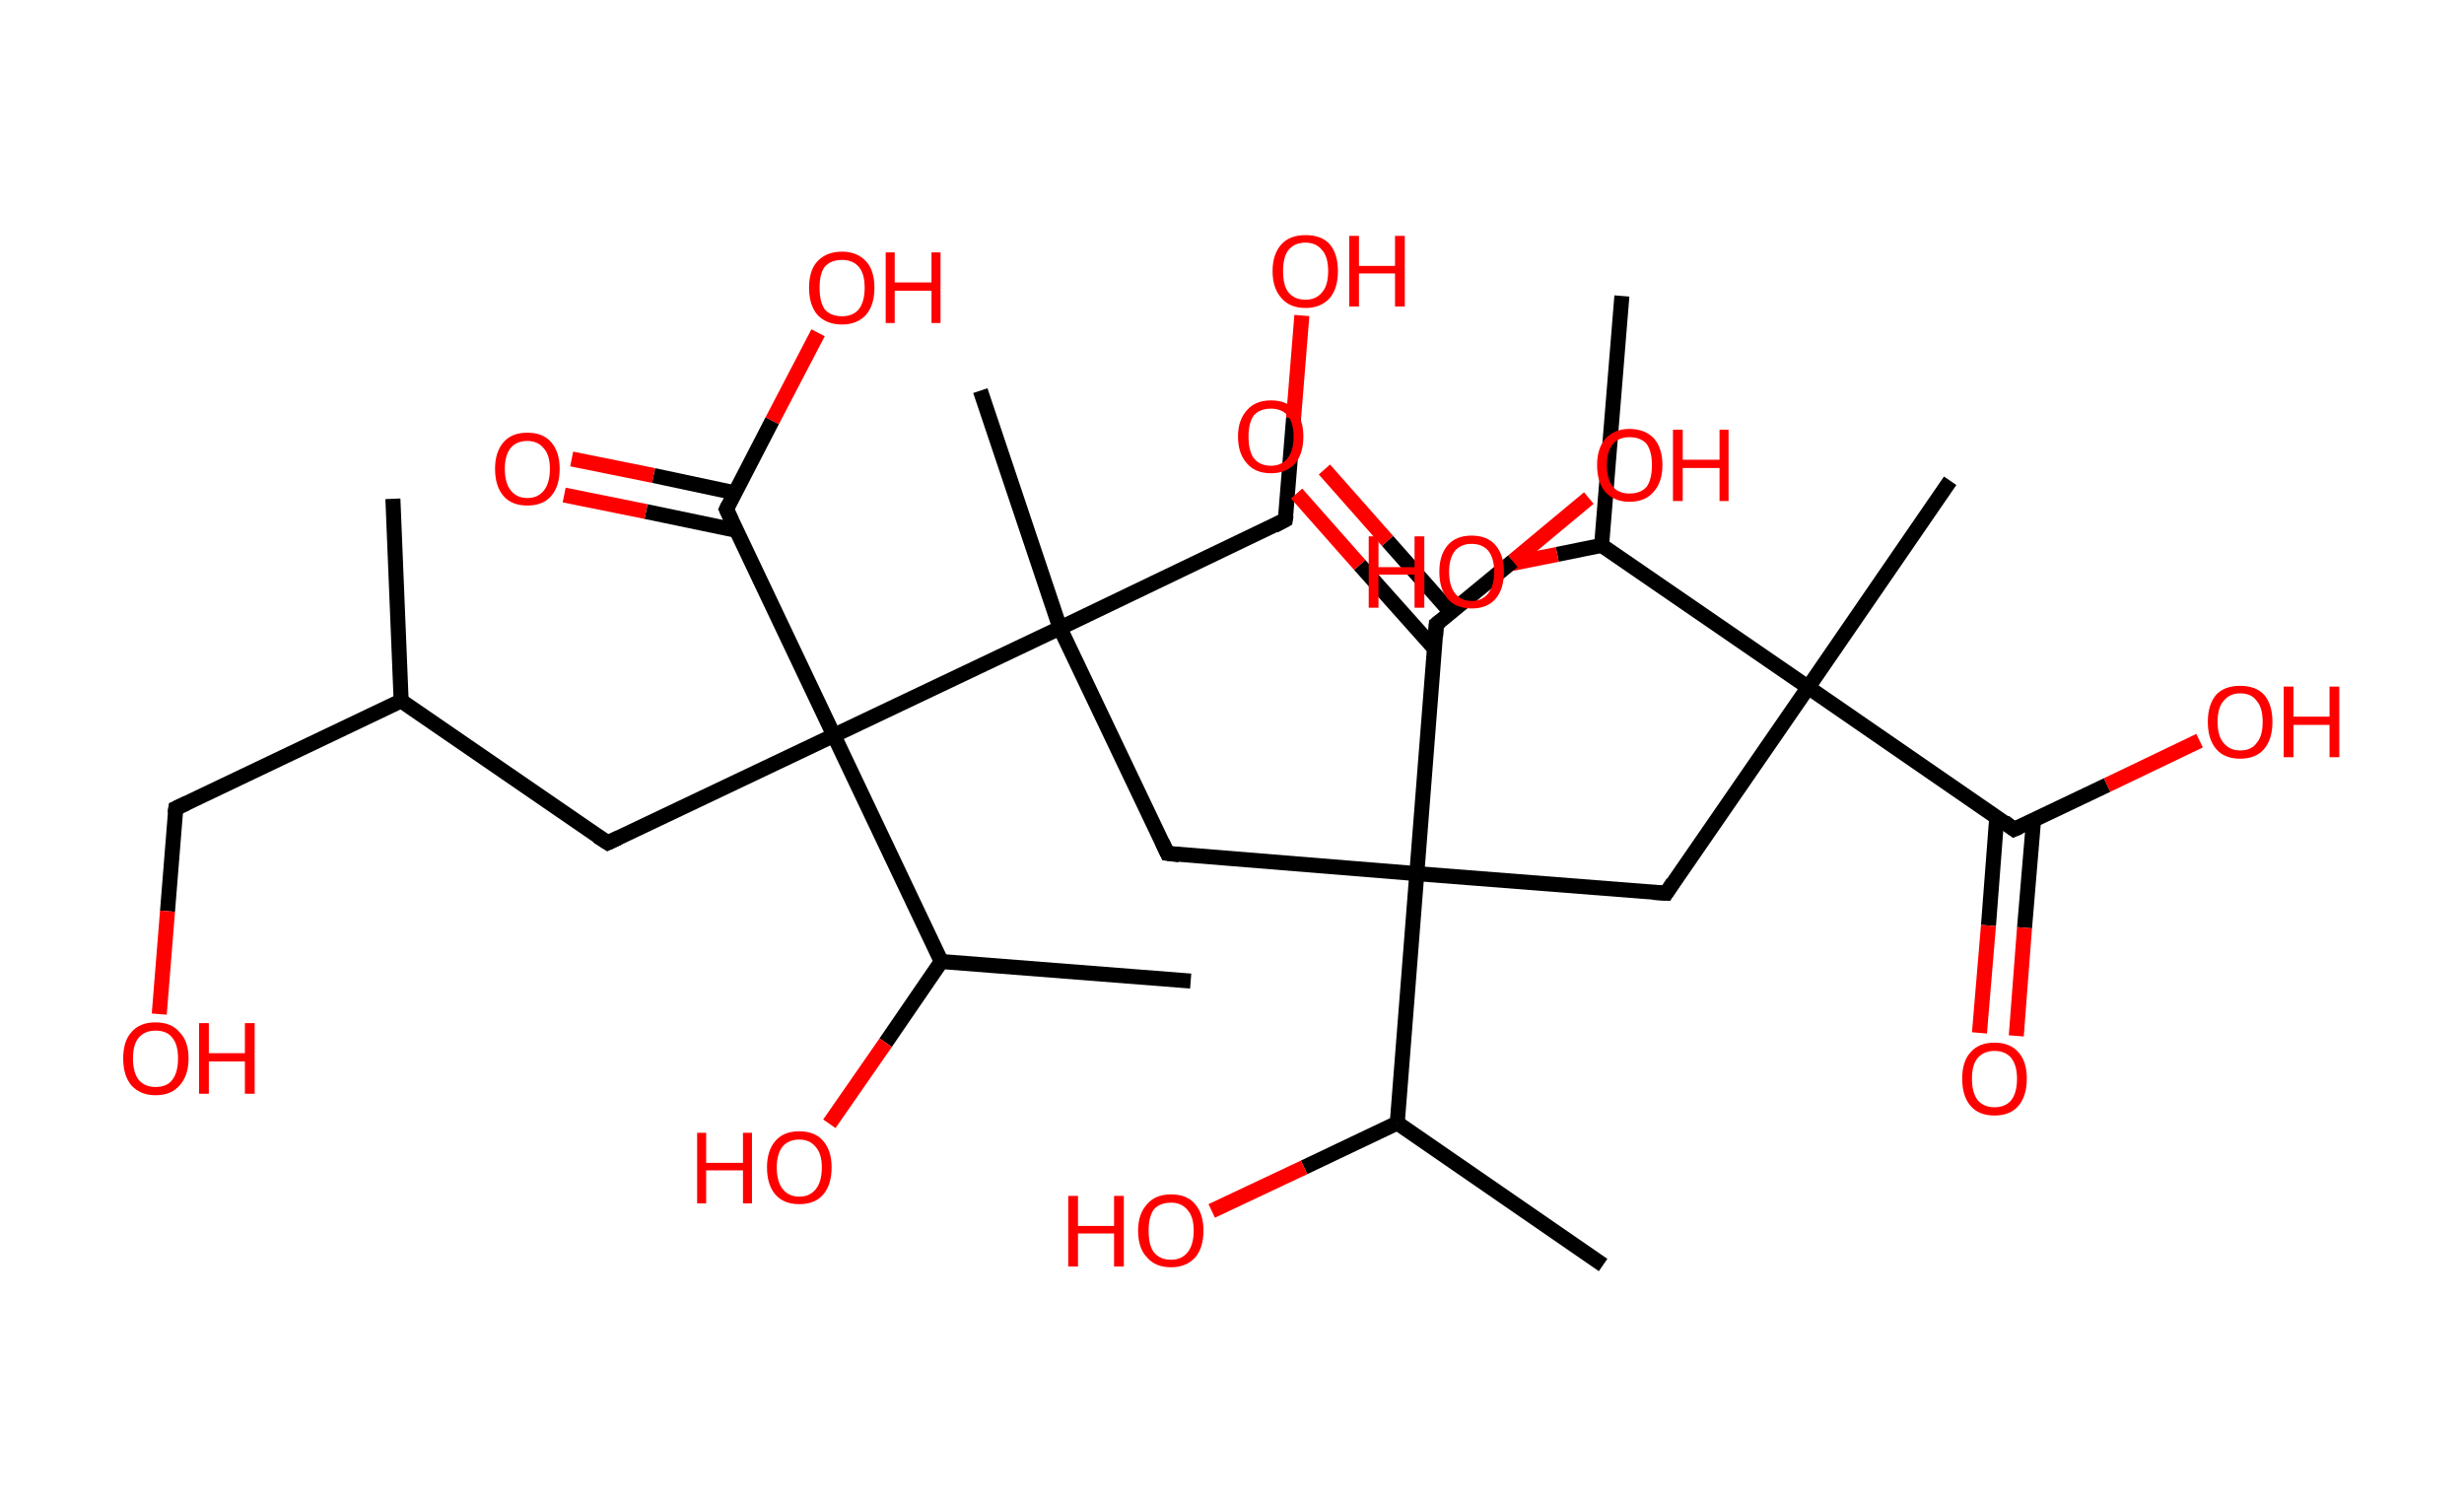 <?xml version='1.0' encoding='ASCII' standalone='yes'?>
<svg xmlns="http://www.w3.org/2000/svg" xmlns:rdkit="http://www.rdkit.org/xml" xmlns:xlink="http://www.w3.org/1999/xlink" version="1.1" baseProfile="full" xml:space="preserve" width="328px" height="200px" viewBox="0 0 328 200">
<!-- END OF HEADER -->
<rect style="opacity:1.0;fill:#FFFFFF;stroke:none" width="328.0" height="200.0" x="0.0" y="0.0"> </rect>
<path class="bond-0 atom-0 atom-1" d="M 52.3,66.4 L 53.4,93.3" style="fill:none;fill-rule:evenodd;stroke:#000000;stroke-width:2.0px;stroke-linecap:butt;stroke-linejoin:miter;stroke-opacity:1"/>
<path class="bond-1 atom-1 atom-2" d="M 53.4,93.3 L 23.4,107.6" style="fill:none;fill-rule:evenodd;stroke:#000000;stroke-width:2.0px;stroke-linecap:butt;stroke-linejoin:miter;stroke-opacity:1"/>
<path class="bond-2 atom-2 atom-3" d="M 23.4,107.6 L 22.3,121.3" style="fill:none;fill-rule:evenodd;stroke:#000000;stroke-width:2.0px;stroke-linecap:butt;stroke-linejoin:miter;stroke-opacity:1"/>
<path class="bond-2 atom-2 atom-3" d="M 22.3,121.3 L 21.2,135.0" style="fill:none;fill-rule:evenodd;stroke:#FF0000;stroke-width:2.0px;stroke-linecap:butt;stroke-linejoin:miter;stroke-opacity:1"/>
<path class="bond-3 atom-1 atom-4" d="M 53.4,93.3 L 80.9,112.2" style="fill:none;fill-rule:evenodd;stroke:#000000;stroke-width:2.0px;stroke-linecap:butt;stroke-linejoin:miter;stroke-opacity:1"/>
<path class="bond-4 atom-4 atom-5" d="M 80.9,112.2 L 111.0,97.9" style="fill:none;fill-rule:evenodd;stroke:#000000;stroke-width:2.0px;stroke-linecap:butt;stroke-linejoin:miter;stroke-opacity:1"/>
<path class="bond-5 atom-5 atom-6" d="M 111.0,97.9 L 96.7,67.8" style="fill:none;fill-rule:evenodd;stroke:#000000;stroke-width:2.0px;stroke-linecap:butt;stroke-linejoin:miter;stroke-opacity:1"/>
<path class="bond-6 atom-6 atom-7" d="M 97.8,65.6 L 87.0,63.3" style="fill:none;fill-rule:evenodd;stroke:#000000;stroke-width:2.0px;stroke-linecap:butt;stroke-linejoin:miter;stroke-opacity:1"/>
<path class="bond-6 atom-6 atom-7" d="M 87.0,63.3 L 76.1,61.1" style="fill:none;fill-rule:evenodd;stroke:#FF0000;stroke-width:2.0px;stroke-linecap:butt;stroke-linejoin:miter;stroke-opacity:1"/>
<path class="bond-6 atom-6 atom-7" d="M 98.0,70.6 L 86.0,68.1" style="fill:none;fill-rule:evenodd;stroke:#000000;stroke-width:2.0px;stroke-linecap:butt;stroke-linejoin:miter;stroke-opacity:1"/>
<path class="bond-6 atom-6 atom-7" d="M 86.0,68.1 L 75.1,65.9" style="fill:none;fill-rule:evenodd;stroke:#FF0000;stroke-width:2.0px;stroke-linecap:butt;stroke-linejoin:miter;stroke-opacity:1"/>
<path class="bond-7 atom-6 atom-8" d="M 96.7,67.8 L 102.8,56.0" style="fill:none;fill-rule:evenodd;stroke:#000000;stroke-width:2.0px;stroke-linecap:butt;stroke-linejoin:miter;stroke-opacity:1"/>
<path class="bond-7 atom-6 atom-8" d="M 102.8,56.0 L 108.9,44.3" style="fill:none;fill-rule:evenodd;stroke:#FF0000;stroke-width:2.0px;stroke-linecap:butt;stroke-linejoin:miter;stroke-opacity:1"/>
<path class="bond-8 atom-5 atom-9" d="M 111.0,97.9 L 125.3,128.0" style="fill:none;fill-rule:evenodd;stroke:#000000;stroke-width:2.0px;stroke-linecap:butt;stroke-linejoin:miter;stroke-opacity:1"/>
<path class="bond-9 atom-9 atom-10" d="M 125.3,128.0 L 158.5,130.6" style="fill:none;fill-rule:evenodd;stroke:#000000;stroke-width:2.0px;stroke-linecap:butt;stroke-linejoin:miter;stroke-opacity:1"/>
<path class="bond-10 atom-9 atom-11" d="M 125.3,128.0 L 117.9,138.8" style="fill:none;fill-rule:evenodd;stroke:#000000;stroke-width:2.0px;stroke-linecap:butt;stroke-linejoin:miter;stroke-opacity:1"/>
<path class="bond-10 atom-9 atom-11" d="M 117.9,138.8 L 110.4,149.6" style="fill:none;fill-rule:evenodd;stroke:#FF0000;stroke-width:2.0px;stroke-linecap:butt;stroke-linejoin:miter;stroke-opacity:1"/>
<path class="bond-11 atom-5 atom-12" d="M 111.0,97.9 L 141.1,83.6" style="fill:none;fill-rule:evenodd;stroke:#000000;stroke-width:2.0px;stroke-linecap:butt;stroke-linejoin:miter;stroke-opacity:1"/>
<path class="bond-12 atom-12 atom-13" d="M 141.1,83.6 L 130.5,52.0" style="fill:none;fill-rule:evenodd;stroke:#000000;stroke-width:2.0px;stroke-linecap:butt;stroke-linejoin:miter;stroke-opacity:1"/>
<path class="bond-13 atom-12 atom-14" d="M 141.1,83.6 L 171.1,69.2" style="fill:none;fill-rule:evenodd;stroke:#000000;stroke-width:2.0px;stroke-linecap:butt;stroke-linejoin:miter;stroke-opacity:1"/>
<path class="bond-14 atom-14 atom-15" d="M 171.1,69.2 L 172.2,55.6" style="fill:none;fill-rule:evenodd;stroke:#000000;stroke-width:2.0px;stroke-linecap:butt;stroke-linejoin:miter;stroke-opacity:1"/>
<path class="bond-14 atom-14 atom-15" d="M 172.2,55.6 L 173.3,42.0" style="fill:none;fill-rule:evenodd;stroke:#FF0000;stroke-width:2.0px;stroke-linecap:butt;stroke-linejoin:miter;stroke-opacity:1"/>
<path class="bond-15 atom-12 atom-16" d="M 141.1,83.6 L 155.4,113.6" style="fill:none;fill-rule:evenodd;stroke:#000000;stroke-width:2.0px;stroke-linecap:butt;stroke-linejoin:miter;stroke-opacity:1"/>
<path class="bond-16 atom-16 atom-17" d="M 155.4,113.6 L 188.6,116.3" style="fill:none;fill-rule:evenodd;stroke:#000000;stroke-width:2.0px;stroke-linecap:butt;stroke-linejoin:miter;stroke-opacity:1"/>
<path class="bond-17 atom-17 atom-18" d="M 188.6,116.3 L 221.8,118.9" style="fill:none;fill-rule:evenodd;stroke:#000000;stroke-width:2.0px;stroke-linecap:butt;stroke-linejoin:miter;stroke-opacity:1"/>
<path class="bond-18 atom-18 atom-19" d="M 221.8,118.9 L 240.7,91.5" style="fill:none;fill-rule:evenodd;stroke:#000000;stroke-width:2.0px;stroke-linecap:butt;stroke-linejoin:miter;stroke-opacity:1"/>
<path class="bond-19 atom-19 atom-20" d="M 240.7,91.5 L 259.6,64.0" style="fill:none;fill-rule:evenodd;stroke:#000000;stroke-width:2.0px;stroke-linecap:butt;stroke-linejoin:miter;stroke-opacity:1"/>
<path class="bond-20 atom-19 atom-21" d="M 240.7,91.5 L 268.1,110.4" style="fill:none;fill-rule:evenodd;stroke:#000000;stroke-width:2.0px;stroke-linecap:butt;stroke-linejoin:miter;stroke-opacity:1"/>
<path class="bond-21 atom-21 atom-22" d="M 265.8,108.8 L 264.7,123.2" style="fill:none;fill-rule:evenodd;stroke:#000000;stroke-width:2.0px;stroke-linecap:butt;stroke-linejoin:miter;stroke-opacity:1"/>
<path class="bond-21 atom-21 atom-22" d="M 264.7,123.2 L 263.5,137.5" style="fill:none;fill-rule:evenodd;stroke:#FF0000;stroke-width:2.0px;stroke-linecap:butt;stroke-linejoin:miter;stroke-opacity:1"/>
<path class="bond-21 atom-21 atom-22" d="M 270.7,109.2 L 269.5,123.5" style="fill:none;fill-rule:evenodd;stroke:#000000;stroke-width:2.0px;stroke-linecap:butt;stroke-linejoin:miter;stroke-opacity:1"/>
<path class="bond-21 atom-21 atom-22" d="M 269.5,123.5 L 268.4,137.9" style="fill:none;fill-rule:evenodd;stroke:#FF0000;stroke-width:2.0px;stroke-linecap:butt;stroke-linejoin:miter;stroke-opacity:1"/>
<path class="bond-22 atom-21 atom-23" d="M 268.1,110.4 L 280.5,104.5" style="fill:none;fill-rule:evenodd;stroke:#000000;stroke-width:2.0px;stroke-linecap:butt;stroke-linejoin:miter;stroke-opacity:1"/>
<path class="bond-22 atom-21 atom-23" d="M 280.5,104.5 L 292.8,98.6" style="fill:none;fill-rule:evenodd;stroke:#FF0000;stroke-width:2.0px;stroke-linecap:butt;stroke-linejoin:miter;stroke-opacity:1"/>
<path class="bond-23 atom-19 atom-24" d="M 240.7,91.5 L 213.2,72.6" style="fill:none;fill-rule:evenodd;stroke:#000000;stroke-width:2.0px;stroke-linecap:butt;stroke-linejoin:miter;stroke-opacity:1"/>
<path class="bond-24 atom-24 atom-25" d="M 213.2,72.6 L 215.9,39.4" style="fill:none;fill-rule:evenodd;stroke:#000000;stroke-width:2.0px;stroke-linecap:butt;stroke-linejoin:miter;stroke-opacity:1"/>
<path class="bond-25 atom-24 atom-26" d="M 213.2,72.6 L 207.3,73.8" style="fill:none;fill-rule:evenodd;stroke:#000000;stroke-width:2.0px;stroke-linecap:butt;stroke-linejoin:miter;stroke-opacity:1"/>
<path class="bond-25 atom-24 atom-26" d="M 207.3,73.8 L 201.3,75.0" style="fill:none;fill-rule:evenodd;stroke:#FF0000;stroke-width:2.0px;stroke-linecap:butt;stroke-linejoin:miter;stroke-opacity:1"/>
<path class="bond-26 atom-17 atom-27" d="M 188.6,116.3 L 191.2,83.1" style="fill:none;fill-rule:evenodd;stroke:#000000;stroke-width:2.0px;stroke-linecap:butt;stroke-linejoin:miter;stroke-opacity:1"/>
<path class="bond-27 atom-27 atom-28" d="M 193.1,81.5 L 184.7,72.0" style="fill:none;fill-rule:evenodd;stroke:#000000;stroke-width:2.0px;stroke-linecap:butt;stroke-linejoin:miter;stroke-opacity:1"/>
<path class="bond-27 atom-27 atom-28" d="M 184.7,72.0 L 176.3,62.5" style="fill:none;fill-rule:evenodd;stroke:#FF0000;stroke-width:2.0px;stroke-linecap:butt;stroke-linejoin:miter;stroke-opacity:1"/>
<path class="bond-27 atom-27 atom-28" d="M 191.0,86.4 L 181.0,75.2" style="fill:none;fill-rule:evenodd;stroke:#000000;stroke-width:2.0px;stroke-linecap:butt;stroke-linejoin:miter;stroke-opacity:1"/>
<path class="bond-27 atom-27 atom-28" d="M 181.0,75.2 L 172.6,65.7" style="fill:none;fill-rule:evenodd;stroke:#FF0000;stroke-width:2.0px;stroke-linecap:butt;stroke-linejoin:miter;stroke-opacity:1"/>
<path class="bond-28 atom-27 atom-29" d="M 191.2,83.1 L 201.4,74.7" style="fill:none;fill-rule:evenodd;stroke:#000000;stroke-width:2.0px;stroke-linecap:butt;stroke-linejoin:miter;stroke-opacity:1"/>
<path class="bond-28 atom-27 atom-29" d="M 201.4,74.7 L 211.5,66.3" style="fill:none;fill-rule:evenodd;stroke:#FF0000;stroke-width:2.0px;stroke-linecap:butt;stroke-linejoin:miter;stroke-opacity:1"/>
<path class="bond-29 atom-17 atom-30" d="M 188.6,116.3 L 186.0,149.5" style="fill:none;fill-rule:evenodd;stroke:#000000;stroke-width:2.0px;stroke-linecap:butt;stroke-linejoin:miter;stroke-opacity:1"/>
<path class="bond-30 atom-30 atom-31" d="M 186.0,149.5 L 213.4,168.4" style="fill:none;fill-rule:evenodd;stroke:#000000;stroke-width:2.0px;stroke-linecap:butt;stroke-linejoin:miter;stroke-opacity:1"/>
<path class="bond-31 atom-30 atom-32" d="M 186.0,149.5 L 173.6,155.4" style="fill:none;fill-rule:evenodd;stroke:#000000;stroke-width:2.0px;stroke-linecap:butt;stroke-linejoin:miter;stroke-opacity:1"/>
<path class="bond-31 atom-30 atom-32" d="M 173.6,155.4 L 161.3,161.2" style="fill:none;fill-rule:evenodd;stroke:#FF0000;stroke-width:2.0px;stroke-linecap:butt;stroke-linejoin:miter;stroke-opacity:1"/>
<path d="M 24.9,106.9 L 23.4,107.6 L 23.3,108.3" style="fill:none;stroke:#000000;stroke-width:2.0px;stroke-linecap:butt;stroke-linejoin:miter;stroke-opacity:1;"/>
<path d="M 79.5,111.3 L 80.9,112.2 L 82.4,111.5" style="fill:none;stroke:#000000;stroke-width:2.0px;stroke-linecap:butt;stroke-linejoin:miter;stroke-opacity:1;"/>
<path d="M 97.4,69.3 L 96.7,67.8 L 97.0,67.2" style="fill:none;stroke:#000000;stroke-width:2.0px;stroke-linecap:butt;stroke-linejoin:miter;stroke-opacity:1;"/>
<path d="M 169.6,70.0 L 171.1,69.2 L 171.2,68.6" style="fill:none;stroke:#000000;stroke-width:2.0px;stroke-linecap:butt;stroke-linejoin:miter;stroke-opacity:1;"/>
<path d="M 154.7,112.1 L 155.4,113.6 L 157.0,113.8" style="fill:none;stroke:#000000;stroke-width:2.0px;stroke-linecap:butt;stroke-linejoin:miter;stroke-opacity:1;"/>
<path d="M 220.1,118.8 L 221.8,118.9 L 222.7,117.5" style="fill:none;stroke:#000000;stroke-width:2.0px;stroke-linecap:butt;stroke-linejoin:miter;stroke-opacity:1;"/>
<path d="M 266.8,109.4 L 268.1,110.4 L 268.8,110.1" style="fill:none;stroke:#000000;stroke-width:2.0px;stroke-linecap:butt;stroke-linejoin:miter;stroke-opacity:1;"/>
<path d="M 191.1,84.7 L 191.2,83.1 L 191.7,82.7" style="fill:none;stroke:#000000;stroke-width:2.0px;stroke-linecap:butt;stroke-linejoin:miter;stroke-opacity:1;"/>
<path class="atom-3" d="M 16.4 140.9 Q 16.4 138.6, 17.5 137.4 Q 18.6 136.1, 20.7 136.1 Q 22.8 136.1, 23.9 137.4 Q 25.1 138.6, 25.1 140.9 Q 25.1 143.2, 23.9 144.5 Q 22.8 145.8, 20.7 145.8 Q 18.7 145.8, 17.5 144.5 Q 16.4 143.2, 16.4 140.9 M 20.7 144.7 Q 22.2 144.7, 22.9 143.8 Q 23.7 142.8, 23.7 140.9 Q 23.7 139.0, 22.9 138.1 Q 22.2 137.2, 20.7 137.2 Q 19.3 137.2, 18.5 138.1 Q 17.7 139.0, 17.7 140.9 Q 17.7 142.8, 18.5 143.8 Q 19.3 144.7, 20.7 144.7 " fill="#FF0000"/>
<path class="atom-3" d="M 26.5 136.2 L 27.8 136.2 L 27.8 140.2 L 32.6 140.2 L 32.6 136.2 L 33.9 136.2 L 33.9 145.6 L 32.6 145.6 L 32.6 141.3 L 27.8 141.3 L 27.8 145.6 L 26.5 145.6 L 26.5 136.2 " fill="#FF0000"/>
<path class="atom-7" d="M 65.9 62.4 Q 65.9 60.2, 67.0 58.9 Q 68.1 57.6, 70.2 57.6 Q 72.3 57.6, 73.4 58.9 Q 74.5 60.2, 74.5 62.4 Q 74.5 64.7, 73.4 66.0 Q 72.3 67.3, 70.2 67.3 Q 68.1 67.3, 67.0 66.0 Q 65.9 64.7, 65.9 62.4 M 70.2 66.3 Q 71.6 66.3, 72.4 65.3 Q 73.2 64.3, 73.2 62.4 Q 73.2 60.6, 72.4 59.7 Q 71.6 58.7, 70.2 58.7 Q 68.8 58.7, 68.0 59.6 Q 67.2 60.6, 67.2 62.4 Q 67.2 64.3, 68.0 65.3 Q 68.8 66.3, 70.2 66.3 " fill="#FF0000"/>
<path class="atom-8" d="M 107.7 38.3 Q 107.7 36.0, 108.8 34.8 Q 110.0 33.5, 112.1 33.5 Q 114.1 33.5, 115.3 34.8 Q 116.4 36.0, 116.4 38.3 Q 116.4 40.6, 115.3 41.9 Q 114.1 43.2, 112.1 43.2 Q 110.0 43.2, 108.8 41.9 Q 107.7 40.6, 107.7 38.3 M 112.1 42.1 Q 113.5 42.1, 114.3 41.2 Q 115.1 40.2, 115.1 38.3 Q 115.1 36.4, 114.3 35.5 Q 113.5 34.6, 112.1 34.6 Q 110.6 34.6, 109.8 35.5 Q 109.1 36.4, 109.1 38.3 Q 109.1 40.2, 109.8 41.2 Q 110.6 42.1, 112.1 42.1 " fill="#FF0000"/>
<path class="atom-8" d="M 117.9 33.6 L 119.1 33.6 L 119.1 37.6 L 124.0 37.6 L 124.0 33.6 L 125.2 33.6 L 125.2 43.0 L 124.0 43.0 L 124.0 38.7 L 119.1 38.7 L 119.1 43.0 L 117.9 43.0 L 117.9 33.6 " fill="#FF0000"/>
<path class="atom-11" d="M 92.8 150.8 L 94.0 150.8 L 94.0 154.8 L 98.9 154.8 L 98.9 150.8 L 100.1 150.8 L 100.1 160.2 L 98.9 160.2 L 98.9 155.8 L 94.0 155.8 L 94.0 160.2 L 92.8 160.2 L 92.8 150.8 " fill="#FF0000"/>
<path class="atom-11" d="M 102.1 155.4 Q 102.1 153.2, 103.2 151.9 Q 104.3 150.6, 106.4 150.6 Q 108.5 150.6, 109.6 151.9 Q 110.7 153.2, 110.7 155.4 Q 110.7 157.7, 109.6 159.0 Q 108.5 160.3, 106.4 160.3 Q 104.3 160.3, 103.2 159.0 Q 102.1 157.7, 102.1 155.4 M 106.4 159.3 Q 107.8 159.3, 108.6 158.3 Q 109.4 157.3, 109.4 155.4 Q 109.4 153.6, 108.6 152.7 Q 107.8 151.7, 106.4 151.7 Q 105.0 151.7, 104.2 152.6 Q 103.4 153.6, 103.4 155.4 Q 103.4 157.3, 104.2 158.3 Q 105.0 159.3, 106.4 159.3 " fill="#FF0000"/>
<path class="atom-15" d="M 169.4 36.1 Q 169.4 33.8, 170.6 32.5 Q 171.7 31.3, 173.8 31.3 Q 175.9 31.3, 177.0 32.5 Q 178.1 33.8, 178.1 36.1 Q 178.1 38.4, 177.0 39.7 Q 175.8 41.0, 173.8 41.0 Q 171.7 41.0, 170.6 39.7 Q 169.4 38.4, 169.4 36.1 M 173.8 39.9 Q 175.2 39.9, 176.0 38.9 Q 176.8 38.0, 176.8 36.1 Q 176.8 34.2, 176.0 33.3 Q 175.2 32.3, 173.8 32.3 Q 172.3 32.3, 171.5 33.3 Q 170.8 34.2, 170.8 36.1 Q 170.8 38.0, 171.5 38.9 Q 172.3 39.9, 173.8 39.9 " fill="#FF0000"/>
<path class="atom-15" d="M 179.6 31.4 L 180.9 31.4 L 180.9 35.4 L 185.7 35.4 L 185.7 31.4 L 187.0 31.4 L 187.0 40.8 L 185.7 40.8 L 185.7 36.4 L 180.9 36.4 L 180.9 40.8 L 179.6 40.8 L 179.6 31.4 " fill="#FF0000"/>
<path class="atom-22" d="M 261.2 143.6 Q 261.2 141.3, 262.3 140.1 Q 263.4 138.8, 265.5 138.8 Q 267.6 138.8, 268.7 140.1 Q 269.8 141.3, 269.8 143.6 Q 269.8 145.9, 268.7 147.2 Q 267.6 148.5, 265.5 148.5 Q 263.4 148.5, 262.3 147.2 Q 261.2 145.9, 261.2 143.6 M 265.5 147.4 Q 266.9 147.4, 267.7 146.5 Q 268.5 145.5, 268.5 143.6 Q 268.5 141.8, 267.7 140.8 Q 266.9 139.9, 265.5 139.9 Q 264.1 139.9, 263.3 140.8 Q 262.5 141.7, 262.5 143.6 Q 262.5 145.5, 263.3 146.5 Q 264.1 147.4, 265.5 147.4 " fill="#FF0000"/>
<path class="atom-23" d="M 293.9 96.1 Q 293.9 93.8, 295.0 92.5 Q 296.1 91.3, 298.2 91.3 Q 300.3 91.3, 301.4 92.5 Q 302.5 93.8, 302.5 96.1 Q 302.5 98.4, 301.4 99.7 Q 300.3 101.0, 298.2 101.0 Q 296.1 101.0, 295.0 99.7 Q 293.9 98.4, 293.9 96.1 M 298.2 99.9 Q 299.7 99.9, 300.4 98.9 Q 301.2 98.0, 301.2 96.1 Q 301.2 94.2, 300.4 93.3 Q 299.7 92.3, 298.2 92.3 Q 296.8 92.3, 296.0 93.3 Q 295.2 94.2, 295.2 96.1 Q 295.2 98.0, 296.0 98.9 Q 296.8 99.9, 298.2 99.9 " fill="#FF0000"/>
<path class="atom-23" d="M 304.0 91.4 L 305.3 91.4 L 305.3 95.4 L 310.1 95.4 L 310.1 91.4 L 311.4 91.4 L 311.4 100.8 L 310.1 100.8 L 310.1 96.5 L 305.3 96.5 L 305.3 100.8 L 304.0 100.8 L 304.0 91.4 " fill="#FF0000"/>
<path class="atom-26" d="M 182.2 71.4 L 183.5 71.4 L 183.5 75.5 L 188.3 75.5 L 188.3 71.4 L 189.6 71.4 L 189.6 80.9 L 188.3 80.9 L 188.3 76.5 L 183.5 76.5 L 183.5 80.9 L 182.2 80.9 L 182.2 71.4 " fill="#FF0000"/>
<path class="atom-26" d="M 191.6 76.1 Q 191.6 73.9, 192.7 72.6 Q 193.8 71.3, 195.9 71.3 Q 198.0 71.3, 199.1 72.6 Q 200.2 73.9, 200.2 76.1 Q 200.2 78.4, 199.1 79.7 Q 198.0 81.0, 195.9 81.0 Q 193.8 81.0, 192.7 79.7 Q 191.6 78.4, 191.6 76.1 M 195.9 80.0 Q 197.3 80.0, 198.1 79.0 Q 198.9 78.0, 198.9 76.1 Q 198.9 74.3, 198.1 73.3 Q 197.3 72.4, 195.9 72.4 Q 194.5 72.4, 193.7 73.3 Q 192.9 74.3, 192.9 76.1 Q 192.9 78.0, 193.7 79.0 Q 194.5 80.0, 195.9 80.0 " fill="#FF0000"/>
<path class="atom-28" d="M 164.8 58.1 Q 164.8 55.9, 166.0 54.6 Q 167.1 53.3, 169.2 53.3 Q 171.3 53.3, 172.4 54.6 Q 173.5 55.9, 173.5 58.1 Q 173.5 60.4, 172.4 61.7 Q 171.2 63.0, 169.2 63.0 Q 167.1 63.0, 166.0 61.7 Q 164.8 60.4, 164.8 58.1 M 169.2 62.0 Q 170.6 62.0, 171.4 61.0 Q 172.2 60.0, 172.2 58.1 Q 172.2 56.3, 171.4 55.3 Q 170.6 54.4, 169.2 54.4 Q 167.7 54.4, 166.9 55.3 Q 166.2 56.3, 166.2 58.1 Q 166.2 60.0, 166.9 61.0 Q 167.7 62.0, 169.2 62.0 " fill="#FF0000"/>
<path class="atom-29" d="M 212.6 61.9 Q 212.6 59.7, 213.7 58.4 Q 214.9 57.1, 216.9 57.1 Q 219.0 57.1, 220.2 58.4 Q 221.3 59.7, 221.3 61.9 Q 221.3 64.2, 220.1 65.5 Q 219.0 66.8, 216.9 66.8 Q 214.9 66.8, 213.7 65.5 Q 212.6 64.2, 212.6 61.9 M 216.9 65.7 Q 218.4 65.7, 219.2 64.8 Q 219.9 63.8, 219.9 61.9 Q 219.9 60.1, 219.2 59.1 Q 218.4 58.2, 216.9 58.2 Q 215.5 58.2, 214.7 59.1 Q 213.9 60.1, 213.9 61.9 Q 213.9 63.8, 214.7 64.8 Q 215.5 65.7, 216.9 65.7 " fill="#FF0000"/>
<path class="atom-29" d="M 222.7 57.2 L 224.0 57.2 L 224.0 61.2 L 228.9 61.2 L 228.9 57.2 L 230.1 57.2 L 230.1 66.7 L 228.9 66.7 L 228.9 62.3 L 224.0 62.3 L 224.0 66.7 L 222.7 66.7 L 222.7 57.2 " fill="#FF0000"/>
<path class="atom-32" d="M 142.2 159.2 L 143.5 159.2 L 143.5 163.2 L 148.3 163.2 L 148.3 159.2 L 149.6 159.2 L 149.6 168.6 L 148.3 168.6 L 148.3 164.2 L 143.5 164.2 L 143.5 168.6 L 142.2 168.6 L 142.2 159.2 " fill="#FF0000"/>
<path class="atom-32" d="M 151.5 163.8 Q 151.5 161.6, 152.7 160.3 Q 153.8 159.0, 155.9 159.0 Q 158.0 159.0, 159.1 160.3 Q 160.2 161.6, 160.2 163.8 Q 160.2 166.1, 159.1 167.4 Q 157.9 168.7, 155.9 168.7 Q 153.8 168.7, 152.7 167.4 Q 151.5 166.2, 151.5 163.8 M 155.9 167.7 Q 157.3 167.7, 158.1 166.7 Q 158.9 165.7, 158.9 163.8 Q 158.9 162.0, 158.1 161.1 Q 157.3 160.1, 155.9 160.1 Q 154.4 160.1, 153.6 161.0 Q 152.9 162.0, 152.9 163.8 Q 152.9 165.8, 153.6 166.7 Q 154.4 167.7, 155.9 167.7 " fill="#FF0000"/>
</svg>
